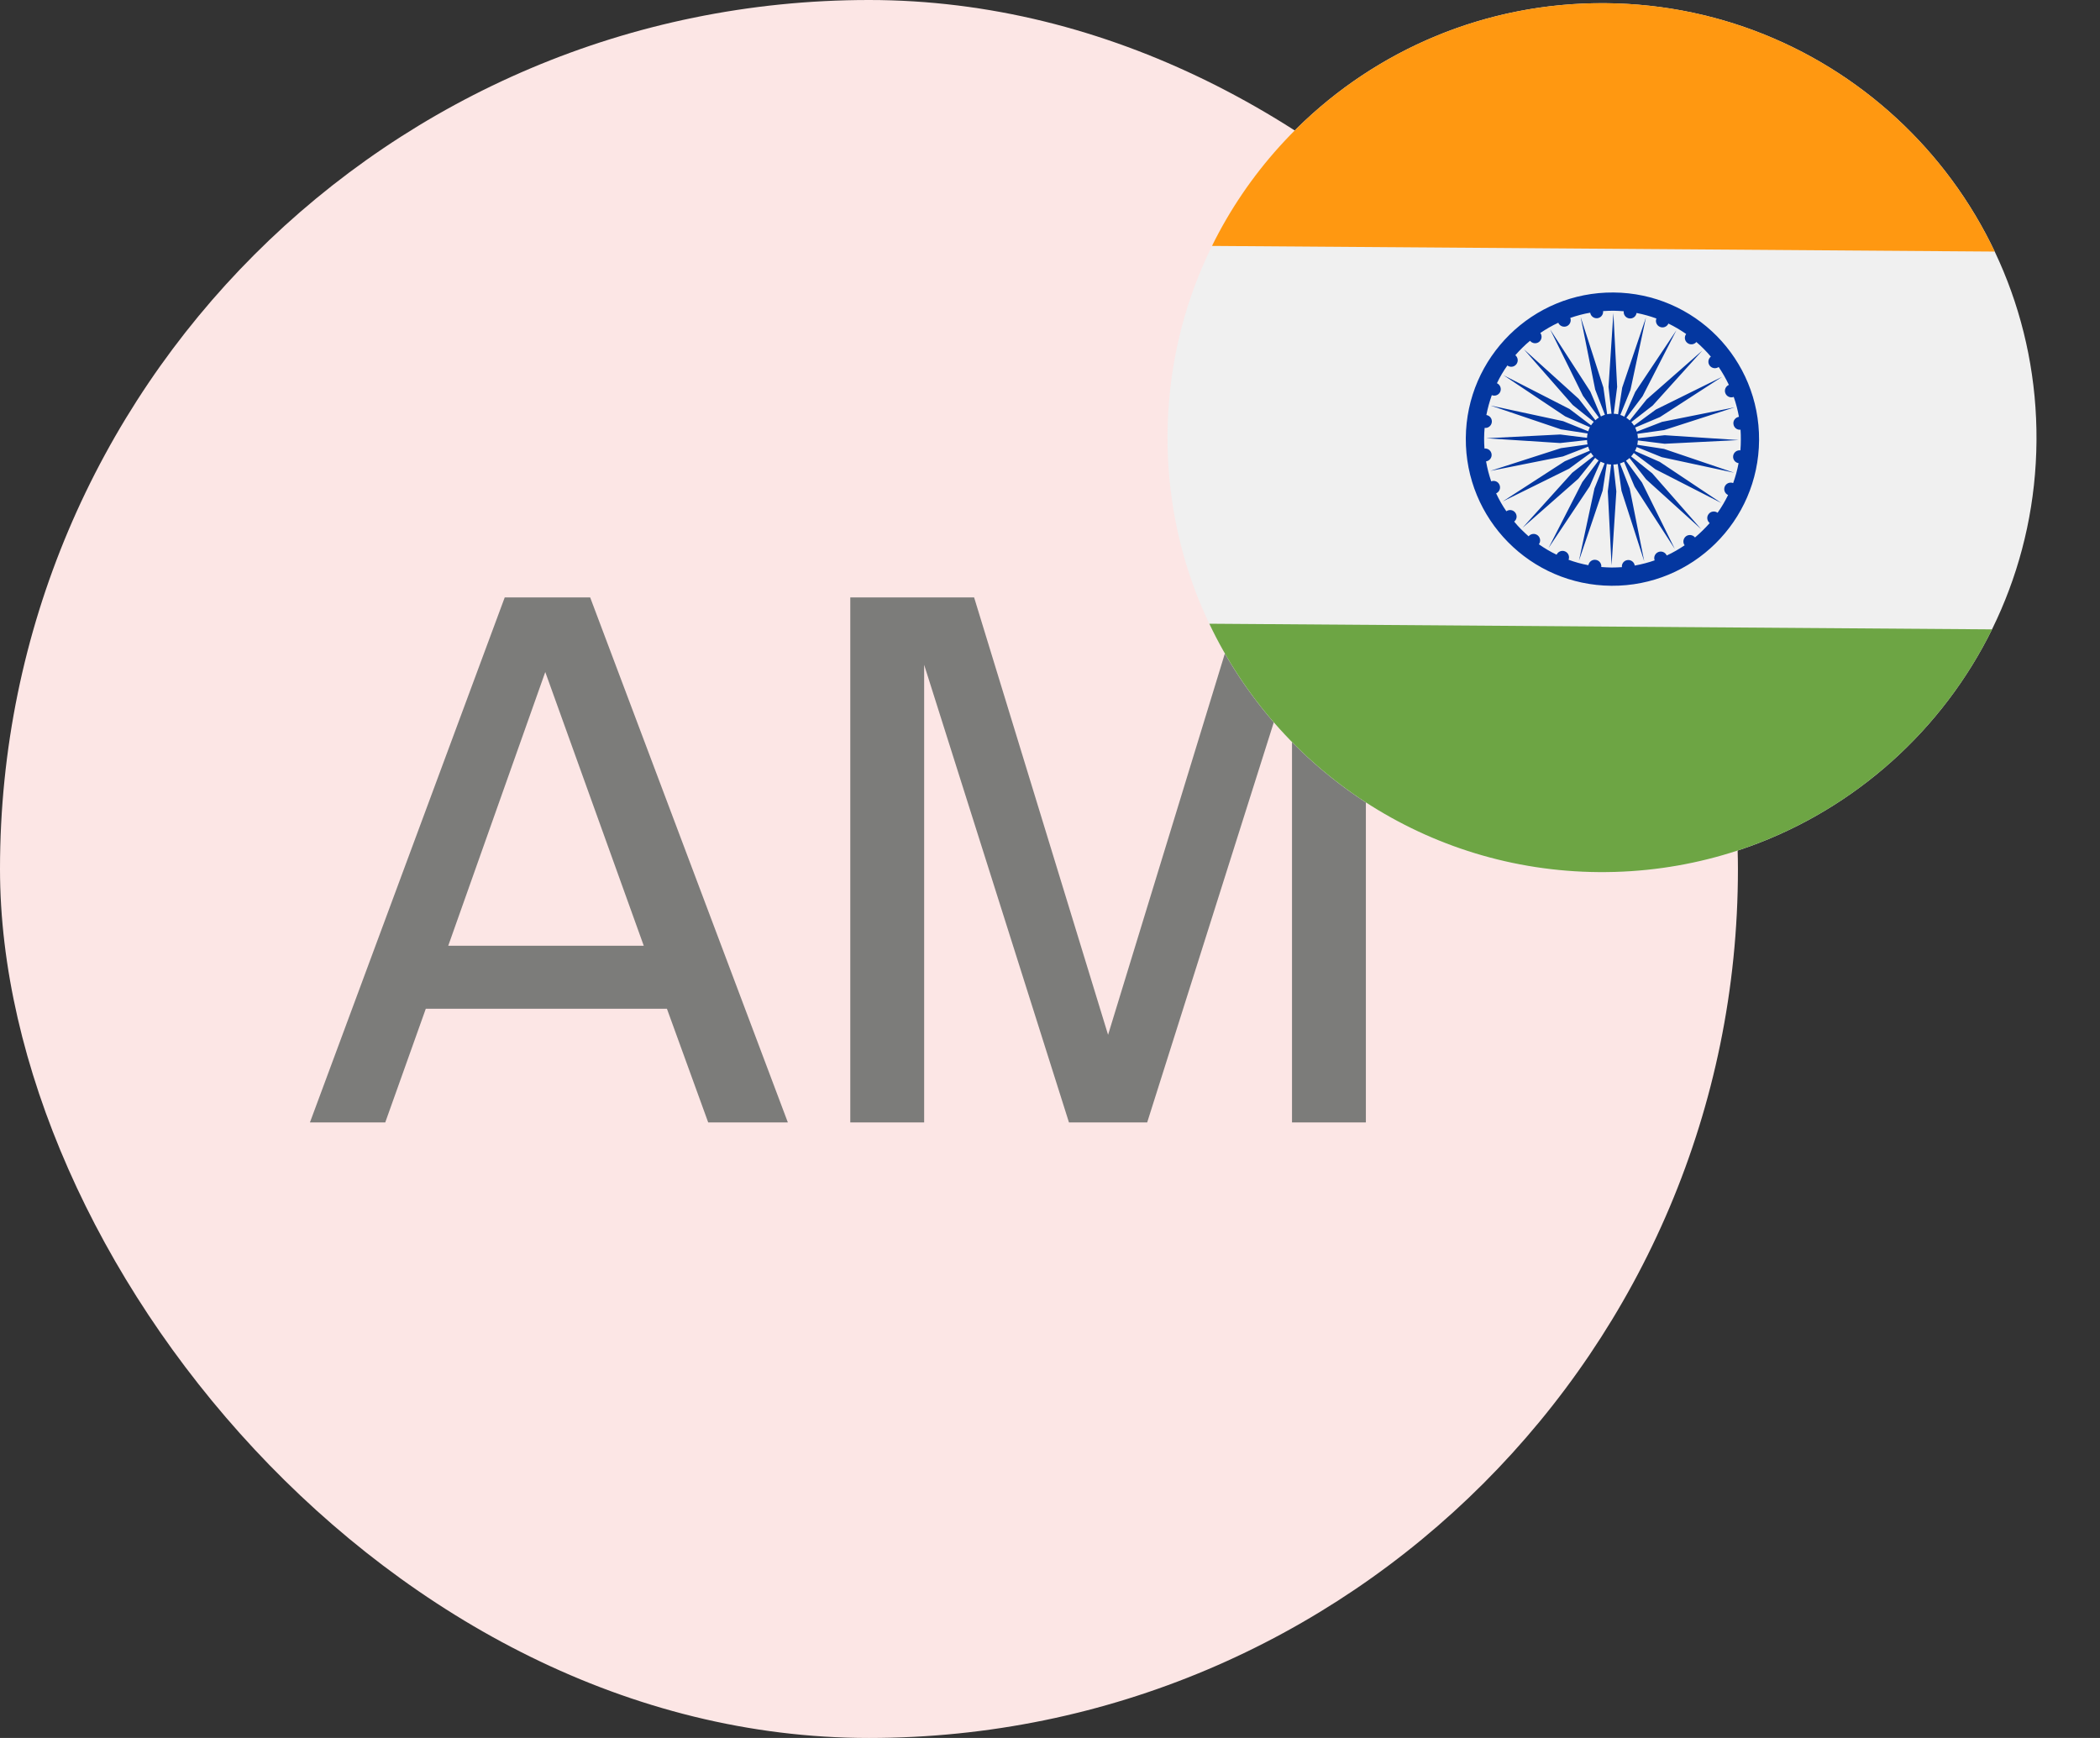 <svg width="29" height="24" viewBox="0 0 29 24" fill="none" xmlns="http://www.w3.org/2000/svg">
<rect x="0" y="0" width="29" height="24" fill="#333333" stroke="none"/>
<rect width="24" height="24" rx="12" fill="#FCE6E5"/>
<path d="M6.97 8.25L4.28 15.5H5.32L5.88 13.93H9.21L9.78 15.5H10.88L8.15 8.25H6.97ZM6.19 13.06L7.53 9.28L8.89 13.06H6.19ZM14.762 15.5H15.842L17.842 9.18V15.5H18.862V8.25H17.152L15.302 14.29L13.452 8.25H11.742V15.5H12.762V9.18L14.762 15.5Z" fill="#7C7C7A"/>
<g clip-path="url(#clip0_5240_30085)">
<path d="M22.08 12.044C25.393 12.067 28.099 9.4 28.123 6.087C28.146 2.773 25.48 0.068 22.166 0.044C18.852 0.02 16.147 2.687 16.123 6.001C16.099 9.314 18.766 12.02 22.08 12.044Z" fill="#F0F0F0"/>
<path d="M22.166 0.044C19.788 0.027 17.722 1.396 16.737 3.396L27.546 3.474C26.59 1.46 24.545 0.061 22.166 0.044Z" fill="#FF9811"/>
<path d="M22.08 12.043C24.459 12.06 26.524 10.691 27.509 8.691L16.7 8.613C17.656 10.627 19.702 12.026 22.08 12.043Z" fill="#6DA544"/>
<path d="M22.114 7.348C22.834 7.354 23.422 6.774 23.427 6.053C23.433 5.333 22.853 4.745 22.132 4.74C21.412 4.735 20.824 5.314 20.819 6.035C20.814 6.755 21.393 7.343 22.114 7.348Z" fill="#F0F0F0"/>
<path fill-rule="evenodd" clip-rule="evenodd" d="M22.285 5.713C22.306 5.714 22.326 5.717 22.345 5.721L22.402 5.352L22.73 4.383L22.516 5.384L22.376 5.73C22.395 5.736 22.413 5.744 22.431 5.754L22.582 5.412L23.15 4.561L22.683 5.472L22.459 5.769C22.476 5.78 22.491 5.793 22.506 5.806L22.74 5.515L23.509 4.84L22.823 5.6L22.528 5.829C22.541 5.843 22.554 5.86 22.565 5.877L22.866 5.656L23.783 5.203L22.924 5.759L22.581 5.904C22.589 5.922 22.597 5.941 22.603 5.961L22.951 5.826L23.954 5.625L22.981 5.939L22.611 5.991C22.615 6.01 22.618 6.03 22.618 6.051L22.989 6.01L24.01 6.077L22.988 6.128L22.618 6.082C22.617 6.103 22.614 6.123 22.61 6.142L22.979 6.199L23.948 6.528L22.948 6.313L22.602 6.173C22.595 6.192 22.587 6.211 22.578 6.228L22.92 6.378L23.771 6.946L22.86 6.48L22.562 6.256C22.551 6.272 22.538 6.288 22.525 6.303L22.816 6.536L23.491 7.306L22.732 6.619L22.503 6.325C22.487 6.339 22.471 6.351 22.454 6.362L22.675 6.663L23.128 7.58L22.573 6.721L22.427 6.377C22.409 6.386 22.39 6.394 22.371 6.4L22.506 6.748L22.706 7.751L22.392 6.777L22.34 6.408C22.321 6.412 22.301 6.415 22.28 6.415L22.321 6.786L22.255 7.807L22.203 6.785L22.249 6.415C22.228 6.414 22.208 6.411 22.189 6.407L22.132 6.775L21.804 7.745L22.019 6.744L22.159 6.399C22.14 6.392 22.121 6.384 22.103 6.375L21.953 6.716L21.385 7.567L21.851 6.657L22.076 6.359C22.059 6.348 22.043 6.336 22.028 6.322L21.795 6.612L21.026 7.288L21.712 6.528L22.006 6.299C21.993 6.285 21.98 6.268 21.97 6.251L21.669 6.472L20.751 6.925L21.61 6.369L21.954 6.224C21.945 6.206 21.937 6.187 21.932 6.168L21.584 6.303L20.58 6.503L21.554 6.189L21.923 6.137C21.919 6.118 21.917 6.098 21.916 6.077L21.545 6.118L20.524 6.052L21.546 6L21.916 6.046C21.917 6.025 21.92 6.005 21.924 5.986L21.556 5.929L20.587 5.601L21.587 5.816L21.933 5.956C21.939 5.936 21.947 5.917 21.956 5.9L21.615 5.75L20.764 5.182L21.675 5.648L21.972 5.873C21.983 5.856 21.996 5.84 22.009 5.825L21.718 5.592L21.044 4.823L21.802 5.508L22.032 5.803C22.047 5.789 22.063 5.777 22.08 5.766L21.86 5.466L21.406 4.548L21.962 5.407L22.108 5.751C22.125 5.742 22.144 5.734 22.163 5.728L22.029 5.38L21.828 4.377L22.142 5.351L22.194 5.72C22.213 5.716 22.233 5.714 22.254 5.713L22.213 5.342L22.28 4.321L22.332 5.343L22.285 5.713ZM22.138 4.296C22.143 4.344 22.108 4.388 22.06 4.394C22.011 4.4 21.967 4.366 21.96 4.318C21.866 4.334 21.774 4.359 21.685 4.39C21.702 4.435 21.68 4.486 21.635 4.505C21.59 4.523 21.538 4.502 21.519 4.457C21.432 4.497 21.35 4.545 21.271 4.598C21.3 4.637 21.292 4.692 21.253 4.722C21.214 4.751 21.159 4.744 21.129 4.706C21.092 4.736 21.057 4.768 21.023 4.802C20.989 4.835 20.957 4.87 20.926 4.905C20.964 4.936 20.97 4.992 20.94 5.03C20.91 5.069 20.855 5.076 20.816 5.047C20.761 5.124 20.713 5.206 20.672 5.292C20.716 5.312 20.737 5.364 20.718 5.409C20.699 5.454 20.647 5.475 20.601 5.457C20.57 5.546 20.544 5.637 20.526 5.731C20.575 5.739 20.608 5.784 20.601 5.832C20.594 5.881 20.55 5.915 20.502 5.909C20.498 5.956 20.495 6.003 20.495 6.051C20.495 6.099 20.496 6.147 20.5 6.194C20.548 6.189 20.592 6.223 20.598 6.272C20.604 6.32 20.57 6.364 20.522 6.371C20.538 6.466 20.562 6.558 20.593 6.647C20.639 6.629 20.69 6.651 20.708 6.697C20.727 6.742 20.705 6.794 20.661 6.813C20.701 6.899 20.748 6.982 20.802 7.06C20.841 7.032 20.896 7.04 20.925 7.079C20.955 7.118 20.948 7.173 20.91 7.203C20.94 7.24 20.972 7.275 21.005 7.308C21.039 7.342 21.073 7.374 21.109 7.406C21.14 7.368 21.195 7.362 21.234 7.392C21.272 7.422 21.28 7.477 21.251 7.516C21.328 7.57 21.41 7.619 21.496 7.66C21.516 7.616 21.568 7.595 21.612 7.614C21.658 7.633 21.679 7.685 21.661 7.73C21.749 7.762 21.841 7.788 21.935 7.805C21.943 7.757 21.988 7.724 22.036 7.731C22.084 7.737 22.119 7.782 22.113 7.83C22.16 7.834 22.207 7.836 22.255 7.837C22.303 7.837 22.35 7.835 22.398 7.832C22.392 7.783 22.427 7.74 22.475 7.734C22.524 7.728 22.568 7.762 22.575 7.81C22.669 7.793 22.762 7.769 22.85 7.738C22.833 7.693 22.855 7.642 22.901 7.623C22.946 7.605 22.997 7.626 23.017 7.671C23.103 7.631 23.186 7.583 23.264 7.53C23.235 7.491 23.244 7.436 23.282 7.406C23.321 7.377 23.377 7.384 23.407 7.422C23.443 7.391 23.478 7.36 23.512 7.326C23.546 7.293 23.578 7.259 23.61 7.223C23.572 7.192 23.565 7.136 23.596 7.098C23.625 7.06 23.681 7.052 23.719 7.081C23.774 7.003 23.822 6.922 23.864 6.836C23.82 6.816 23.799 6.764 23.818 6.719C23.837 6.674 23.889 6.653 23.934 6.671C23.966 6.583 23.991 6.491 24.009 6.396C23.961 6.389 23.928 6.344 23.934 6.296C23.941 6.247 23.985 6.213 24.034 6.219C24.038 6.172 24.04 6.124 24.04 6.077C24.041 6.029 24.039 5.981 24.036 5.934C23.987 5.939 23.944 5.905 23.938 5.856C23.931 5.808 23.965 5.764 24.014 5.756C23.997 5.662 23.973 5.57 23.942 5.481C23.897 5.499 23.845 5.476 23.827 5.431C23.808 5.386 23.83 5.334 23.875 5.315C23.834 5.229 23.787 5.146 23.734 5.068C23.695 5.096 23.64 5.088 23.61 5.049C23.581 5.01 23.588 4.955 23.626 4.925C23.595 4.888 23.563 4.853 23.53 4.82C23.497 4.786 23.462 4.753 23.426 4.723C23.395 4.76 23.34 4.766 23.302 4.736C23.263 4.706 23.256 4.651 23.285 4.612C23.207 4.558 23.125 4.509 23.04 4.468C23.02 4.513 22.968 4.533 22.923 4.514C22.878 4.495 22.856 4.443 22.874 4.398C22.786 4.366 22.694 4.34 22.6 4.322C22.593 4.371 22.548 4.404 22.499 4.397C22.451 4.39 22.417 4.346 22.423 4.298C22.375 4.294 22.328 4.292 22.28 4.291C22.232 4.291 22.185 4.293 22.138 4.296ZM22.282 4.039C22.841 4.043 23.346 4.273 23.71 4.642C24.073 5.011 24.296 5.519 24.292 6.079C24.288 6.638 24.058 7.143 23.689 7.506C23.32 7.87 22.812 8.093 22.253 8.089C21.694 8.085 21.189 7.855 20.825 7.486C20.461 7.117 20.238 6.609 20.242 6.05C20.246 5.49 20.477 4.986 20.846 4.622C21.215 4.258 21.723 4.035 22.282 4.039Z" fill="#0437A0"/>
</g>
<defs>
<clipPath id="clip0_5240_30085">
<rect width="12" height="12" fill="white" transform="translate(16.166 0.001) rotate(0.41)"/>
</clipPath>
</defs>
</svg>
